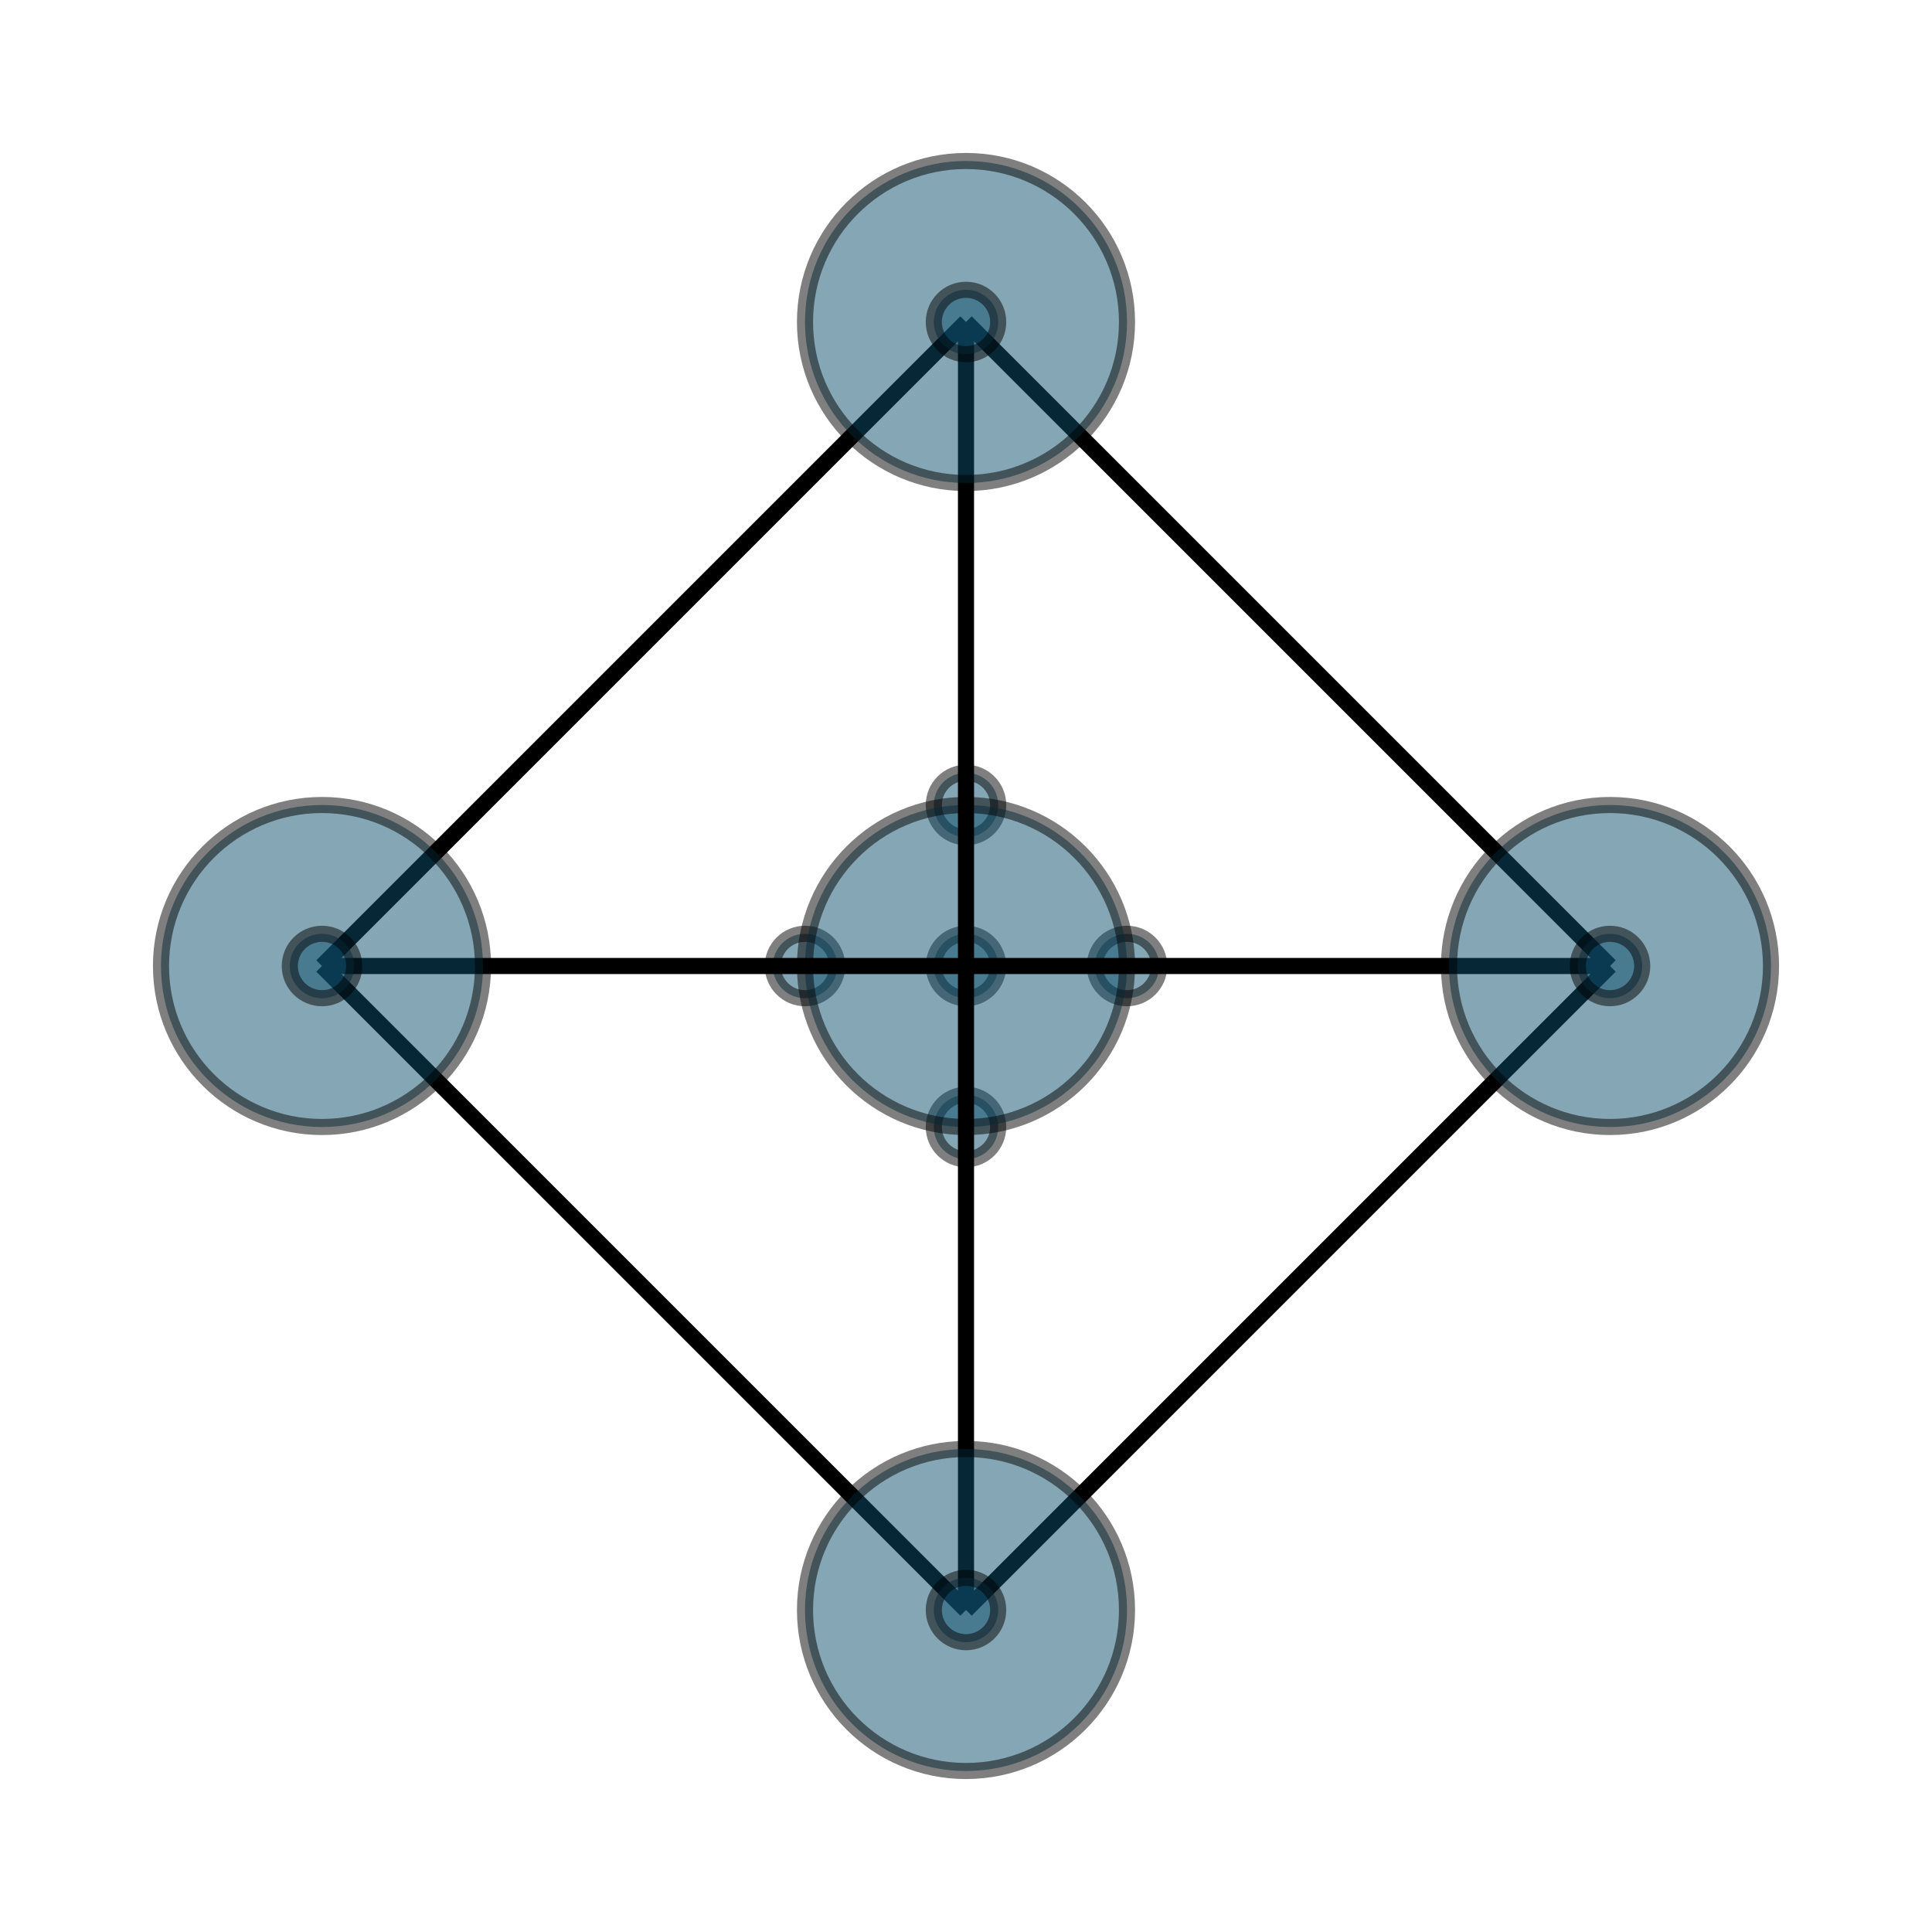 <svg width="600" height="600" xmlns="http://www.w3.org/2000/svg" xmlns:svg="http://www.w3.org/2000/svg">
 <!-- Created with SVG-edit - http://svg-edit.googlecode.com/ -->
 <g>
  <title>Layer 1</title>
  <g id="svg_1">
      <circle id="dot1" r="10" cy="300" cx="300" stroke="#000000" opacity="0.50"  stroke-linecap="null" stroke-linejoin="null" stroke-dasharray="null" stroke-width="5" fill="#0c4e6d"/>
      <circle id="dot1" r="10" cy="250" cx="300" stroke="#000000" opacity="0.50"  stroke-linecap="null" stroke-linejoin="null" stroke-dasharray="null" stroke-width="5" fill="#0c4e6d"/>
      <circle id="dot1" r="10" cy="350" cx="300" stroke="#000000" opacity="0.50"  stroke-linecap="null" stroke-linejoin="null" stroke-dasharray="null" stroke-width="5" fill="#0c4e6d"/>
      <circle id="dot1" r="10" cy="300" cx="350" stroke="#000000" opacity="0.50"  stroke-linecap="null" stroke-linejoin="null" stroke-dasharray="null" stroke-width="5" fill="#0c4e6d"/>
      <circle id="dot1" r="10" cy="300" cx="250" stroke="#000000" opacity="0.50"  stroke-linecap="null" stroke-linejoin="null" stroke-dasharray="null" stroke-width="5" fill="#0c4e6d"/>

      <circle id="circle1" r="50" cy="300" cx="300" stroke="#000000" opacity="0.50"  stroke-linecap="null" stroke-linejoin="null" stroke-dasharray="null" stroke-width="5" fill="#0c4e6d"/>

      <line x1="300" x2="300" y1="100" y2="300" stroke="#000000" stroke-width="5" fill="#0c4e6d" />
      <line x1="300" x2="300" y1="500" y2="300" stroke="#000000" stroke-width="5" fill="#0c4e6d" />
      <line x1="500" x2="300" y1="300" y2="300" stroke="#000000" stroke-width="5" fill="#0c4e6d" />
      <line x1="300" x2="100" y1="300" y2="300" stroke="#000000" stroke-width="5" fill="#0c4e6d" />

      <line x1="500" x2="300" y1="300" y2="500" stroke="#000000" stroke-width="5" fill="#0c4e6d" />
      <line x1="300" x2="500" y1="100" y2="300" stroke="#000000" stroke-width="5" fill="#0c4e6d" />

      <line x1="300" x2="100" y1="100" y2="300" stroke="#000000" stroke-width="5" fill="#0c4e6d" />
      <line x1="300" x2="100" y1="500" y2="300" stroke="#000000" stroke-width="5" fill="#0c4e6d" />

      <circle id="circle1" r="50" cy="100" cx="300" stroke="#000000" opacity="0.50"  stroke-linecap="null" stroke-linejoin="null" stroke-dasharray="null" stroke-width="5" fill="#0c4e6d"/>
      <circle id="dot1" r="10" cy="100" cx="300" stroke="#000000" opacity="0.50"  stroke-linecap="null" stroke-linejoin="null" stroke-dasharray="null" stroke-width="5" fill="#0c4e6d"/>      
      <circle id="circle1" r="50" cy="300" cx="500" stroke="#000000" opacity="0.50"  stroke-linecap="null" stroke-linejoin="null" stroke-dasharray="null" stroke-width="5" fill="#0c4e6d"/>
      <circle id="circle1" r="10" cy="300" cx="500" stroke="#000000" opacity="0.50"  stroke-linecap="null" stroke-linejoin="null" stroke-dasharray="null" stroke-width="5" fill="#0c4e6d"/>



      <circle id="circle1" r="50" cy="500" cx="300" stroke="#000000" opacity="0.50"  stroke-linecap="null" stroke-linejoin="null" stroke-dasharray="null" stroke-width="5" fill="#0c4e6d"/>
      <circle id="circle1" r="10" cy="500" cx="300" stroke="#000000" opacity="0.50"  stroke-linecap="null" stroke-linejoin="null" stroke-dasharray="null" stroke-width="5" fill="#0c4e6d"/>
      <circle id="circle1" r="50" cy="300" cx="100" stroke="#000000" opacity="0.50"  stroke-linecap="null" stroke-linejoin="null" stroke-dasharray="null" stroke-width="5" fill="#0c4e6d"/>
      <circle id="circle1" r="10" cy="300" cx="100" stroke="#000000" opacity="0.50"  stroke-linecap="null" stroke-linejoin="null" stroke-dasharray="null" stroke-width="5" fill="#0c4e6d"/>
  </g>
 </g>
</svg>